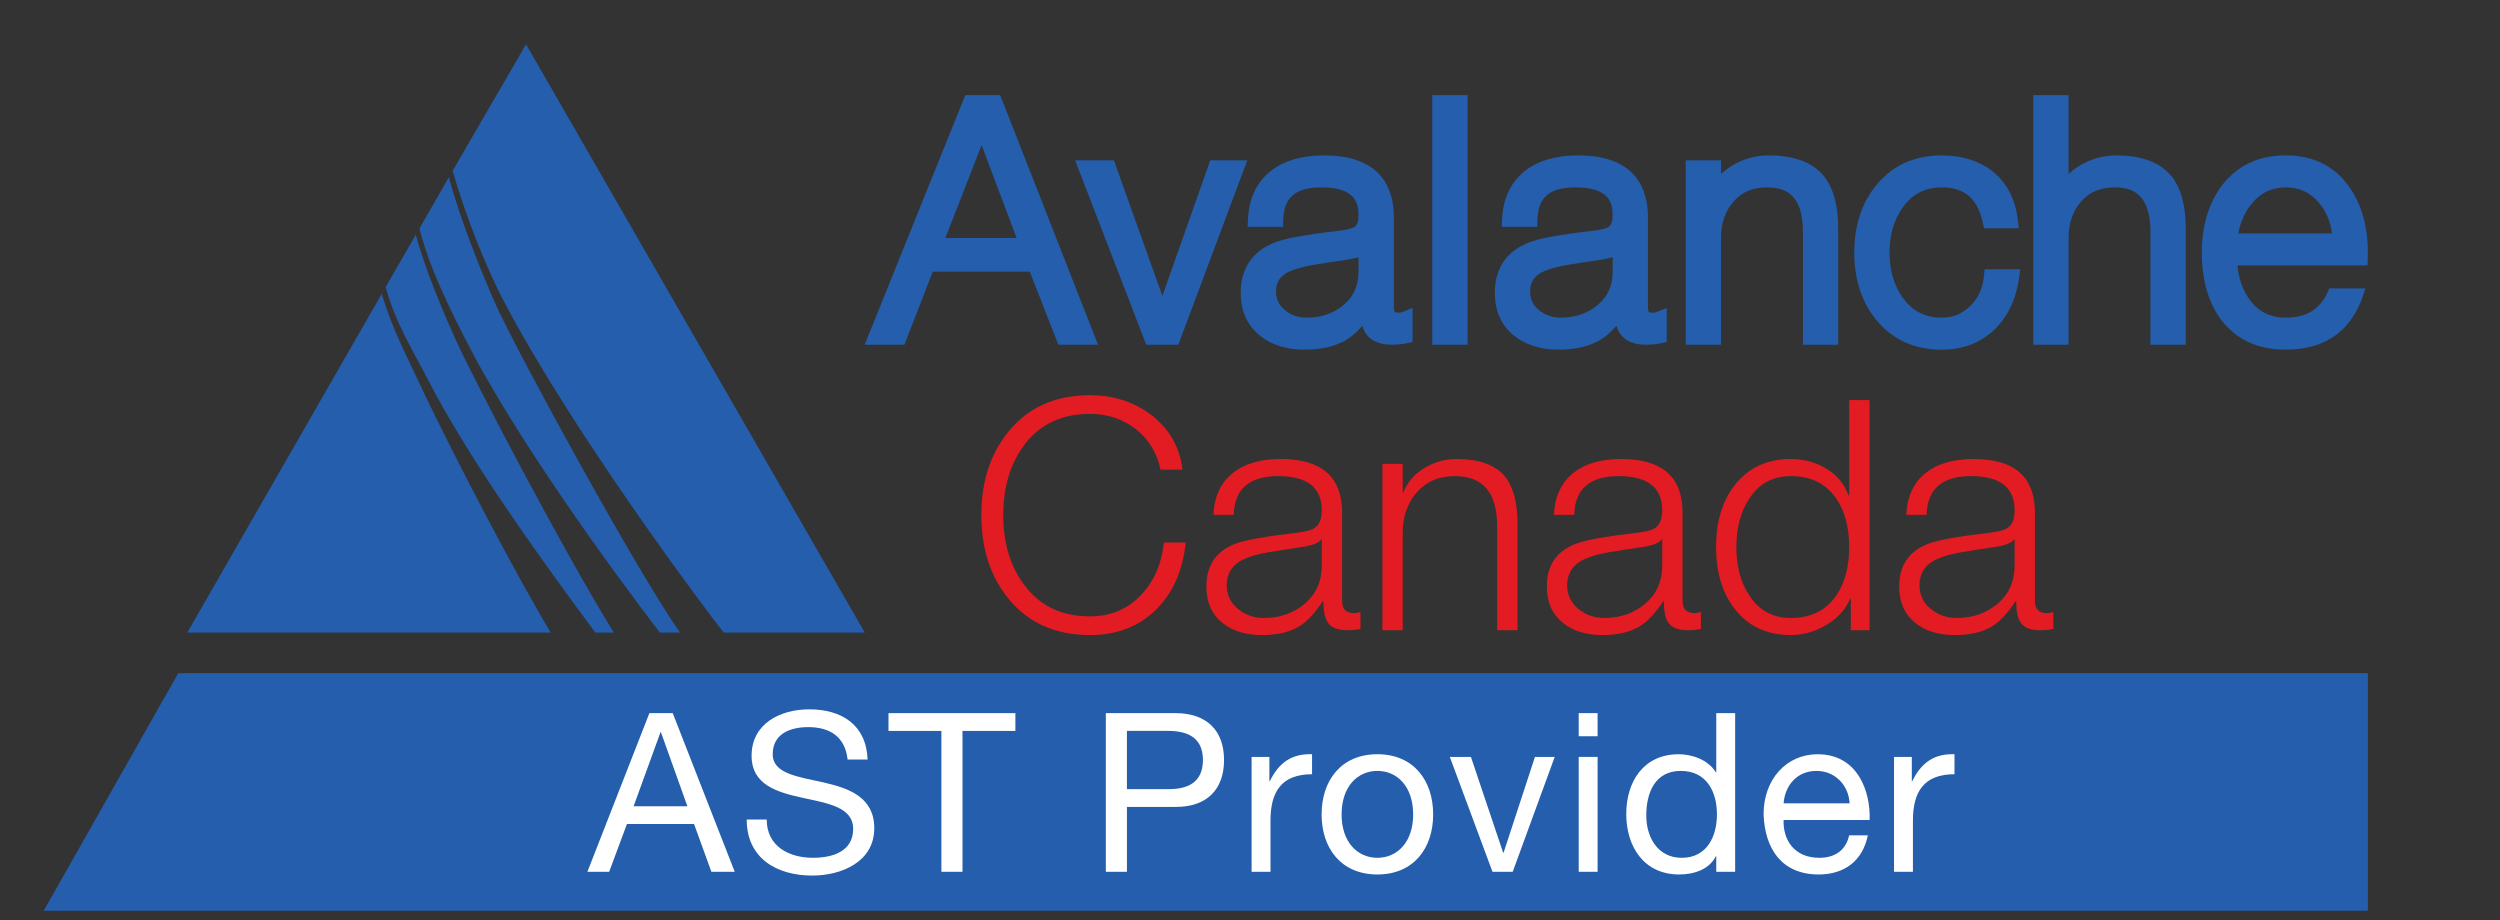 <?xml version="1.0" encoding="utf-8"?>
<!-- Generator: Adobe Illustrator 15.1.0, SVG Export Plug-In . SVG Version: 6.00 Build 0)  -->
<!DOCTYPE svg PUBLIC "-//W3C//DTD SVG 1.1//EN" "http://www.w3.org/Graphics/SVG/1.1/DTD/svg11.dtd">
<svg version="1.1" id="Layer_1" xmlns="http://www.w3.org/2000/svg" xmlns:xlink="http://www.w3.org/1999/xlink" x="0px" y="0px"
	 width="270px" height="99.36px" viewBox="0 0 270 99.36" enable-background="new 0 0 270 99.36" xml:space="preserve">
<rect x="0" y="0" width="270" height="99.36" fill="#333333" stroke="none"/>
<polygon fill="#245EAC" points="19.255,72.699 4.716,98.365 255.728,98.365 255.728,72.699 "/>
<g>
	<rect x="20.222" y="73.5" fill="none" width="242.245" height="25.088"/>
</g>
<g>
	<path fill="#E31B23" d="M123.255,64.234c-1.462,1.556-3.308,2.333-5.536,2.333c-3.086,0-5.467-1.149-7.137-3.448
		c-1.486-1.995-2.229-4.49-2.229-7.487c0-2.993,0.742-5.501,2.229-7.52c1.67-2.275,4.051-3.412,7.137-3.412
		c1.857,0,3.487,0.534,4.893,1.601c1.404,1.069,2.314,2.542,2.732,4.424h2.369c-0.302-2.483-1.464-4.48-3.482-5.99
		c-1.857-1.369-4.027-2.053-6.512-2.053c-3.736,0-6.674,1.311-8.809,3.935c-1.951,2.391-2.925,5.396-2.925,9.016
		c0,3.623,0.974,6.631,2.925,9.02c2.135,2.623,5.072,3.935,8.809,3.935c2.879,0,5.241-0.899,7.086-2.698
		c1.846-1.799,2.932-4.231,3.256-7.295h-2.367C125.459,60.891,124.648,62.769,123.255,64.234z"/>
	<path fill="#E31B23" d="M144.947,64.895v-9.539c0-3.854-2.207-5.78-6.615-5.78c-2.16,0-3.854,0.476-5.084,1.427
		c-1.37,1.045-2.102,2.577-2.195,4.598h2.195c0.069-2.786,1.672-4.18,4.805-4.18c3.135,0,4.699,1.231,4.699,3.69
		c0,0.905-0.242,1.534-0.73,1.882c-0.348,0.257-1.043,0.44-2.088,0.556c-3.414,0.396-5.62,0.801-6.617,1.22
		c-2.021,0.812-3.028,2.331-3.028,4.561c0,1.718,0.592,3.04,1.775,3.97c1.066,0.856,2.484,1.288,4.249,1.288
		c1.625,0,2.959-0.314,4.004-0.939c0.857-0.534,1.705-1.44,2.543-2.716h0.068c0,1.045,0.15,1.799,0.453,2.263
		c0.369,0.579,1.078,0.869,2.123,0.869c0.512,0,0.986-0.045,1.426-0.139v-1.846c-0.23,0.094-0.463,0.141-0.693,0.141
		C145.377,66.219,144.947,65.776,144.947,64.895z M142.752,61.099c0,1.696-0.607,3.061-1.826,4.093s-2.699,1.551-4.439,1.551
		c-1.069,0-2.002-0.333-2.803-0.995c-0.801-0.66-1.201-1.513-1.201-2.558c0-1.068,0.441-1.903,1.322-2.508
		c0.697-0.44,1.764-0.788,3.204-1.045c1.277-0.209,2.555-0.405,3.83-0.592c1.043-0.184,1.66-0.452,1.846-0.799h0.068V61.099z"/>
	<path fill="#E31B23" d="M157.309,49.575c-1.277,0-2.455,0.338-3.535,1.008c-1.08,0.676-1.816,1.545-2.211,2.613h-0.07v-3.099
		h-2.193v17.965h2.193V57.584c0-1.789,0.512-3.262,1.533-4.422s2.391-1.742,4.109-1.742c3.041,0,4.559,1.812,4.559,5.432v11.211
		h2.195v-11.56c0-2.272-0.467-3.969-1.393-5.083C161.451,50.19,159.721,49.575,157.309,49.575z"/>
	<path fill="#E31B23" d="M181.715,64.895v-9.539c0-3.854-2.203-5.78-6.615-5.78c-2.158,0-3.854,0.476-5.082,1.427
		c-1.371,1.045-2.102,2.577-2.197,4.598h2.197c0.068-2.786,1.668-4.18,4.803-4.18c3.133,0,4.699,1.231,4.699,3.69
		c0,0.905-0.242,1.534-0.729,1.882c-0.348,0.257-1.045,0.44-2.09,0.556c-3.414,0.396-5.617,0.801-6.615,1.22
		c-2.021,0.812-3.029,2.331-3.029,4.561c0,1.718,0.592,3.04,1.775,3.97c1.066,0.856,2.484,1.288,4.248,1.288
		c1.625,0,2.957-0.314,4.004-0.939c0.857-0.534,1.707-1.44,2.543-2.716h0.068c0,1.045,0.15,1.799,0.453,2.263
		c0.369,0.579,1.078,0.869,2.125,0.869c0.508,0,0.984-0.045,1.426-0.139v-1.846c-0.232,0.094-0.465,0.141-0.695,0.141
		C182.143,66.219,181.715,65.776,181.715,64.895z M179.52,61.099c0,1.696-0.607,3.061-1.826,4.093
		c-1.221,1.032-2.699,1.551-4.439,1.551c-1.068,0-2.002-0.333-2.803-0.995c-0.801-0.66-1.201-1.513-1.201-2.558
		c0-1.068,0.441-1.903,1.322-2.508c0.697-0.44,1.764-0.788,3.205-1.045c1.275-0.209,2.551-0.405,3.83-0.592
		c1.043-0.184,1.658-0.452,1.844-0.799h0.068V61.099z"/>
	<path fill="#E31B23" d="M199.715,53.508h-0.068c-0.465-1.252-1.271-2.221-2.42-2.907c-1.148-0.684-2.42-1.025-3.814-1.025
		c-2.598,0-4.629,0.953-6.09,2.854c-1.324,1.72-1.986,3.936-1.986,6.653c0,2.713,0.662,4.933,1.986,6.647
		c1.461,1.903,3.492,2.856,6.09,2.856c1.348,0,2.637-0.372,3.867-1.113c1.229-0.743,2.076-1.683,2.541-2.821h0.068v3.411h2.021
		V43.204h-2.195V53.508z M198.322,64.303c-1.113,1.626-2.75,2.439-4.91,2.439c-1.949,0-3.445-0.813-4.49-2.439
		c-0.93-1.391-1.393-3.132-1.393-5.221c0-2.09,0.463-3.831,1.393-5.224c1.045-1.625,2.541-2.438,4.49-2.438
		c2.16,0,3.797,0.813,4.91,2.438c0.928,1.369,1.393,3.11,1.393,5.224C199.715,61.192,199.25,62.934,198.322,64.303z"/>
	<path fill="#E31B23" d="M221.059,66.219c-0.859,0-1.287-0.442-1.287-1.324v-9.539c0-3.854-2.205-5.78-6.615-5.78
		c-2.158,0-3.855,0.476-5.084,1.427c-1.371,1.045-2.102,2.577-2.195,4.598h2.195c0.07-2.786,1.67-4.18,4.805-4.18
		c3.133,0,4.701,1.231,4.701,3.69c0,0.905-0.244,1.534-0.73,1.882c-0.35,0.257-1.047,0.44-2.09,0.556
		c-3.414,0.396-5.619,0.801-6.615,1.22c-2.021,0.812-3.029,2.331-3.029,4.561c0,1.718,0.592,3.04,1.773,3.97
		c1.068,0.856,2.486,1.288,4.248,1.288c1.625,0,2.961-0.314,4.006-0.939c0.857-0.534,1.707-1.44,2.541-2.716h0.068
		c0,1.045,0.152,1.799,0.455,2.263c0.367,0.579,1.078,0.869,2.123,0.869c0.51,0,0.986-0.045,1.428-0.139v-1.846
		C221.523,66.172,221.291,66.219,221.059,66.219z M217.578,61.099c0,1.696-0.609,3.061-1.828,4.093s-2.699,1.551-4.439,1.551
		c-1.068,0-2.002-0.333-2.803-0.995c-0.803-0.66-1.203-1.513-1.203-2.558c0-1.068,0.441-1.903,1.324-2.508
		c0.697-0.44,1.764-0.788,3.203-1.045c1.277-0.209,2.553-0.405,3.83-0.592c1.045-0.184,1.66-0.452,1.846-0.799h0.07V61.099z"/>
</g>
<g>
	<path fill="#245EAC" d="M104.252,10.277L93.38,37.231h4.299l3.056-7.891h10.478l3.093,7.891h4.285L108.02,10.277H104.252z
		 M102.096,25.705l3.918-10.03l3.781,10.03H102.096z"/>
	<polygon fill="#245EAC" points="130.708,17.315 125.537,31.957 120.302,17.315 116.113,17.315 123.793,37.231 127.26,37.231 
		134.709,17.315 	"/>
	<path fill="#245EAC" d="M151.063,33.774c-0.416,0-0.527-0.07-0.527-0.566V23.47c0-3.051-1.309-6.688-7.541-6.688
		c-2.371,0-4.281,0.545-5.668,1.619c-1.586,1.209-2.442,2.986-2.547,5.282l-0.039,0.821h3.831l0.02-0.765
		c0.061-2.42,1.332-3.5,4.119-3.5c3.556,0,4.011,1.594,4.011,2.98c0,0.653-0.141,1.083-0.426,1.286
		c-0.084,0.064-0.463,0.279-1.756,0.423c-3.591,0.415-5.871,0.84-6.957,1.295c-2.346,0.943-3.586,2.805-3.586,5.385
		c0,2,0.713,3.572,2.108,4.666c1.227,0.987,2.852,1.489,4.828,1.489c1.795,0,3.307-0.36,4.501-1.08
		c0.574-0.356,1.143-0.856,1.699-1.492c0.09,0.305,0.207,0.565,0.352,0.787c0.533,0.829,1.484,1.252,2.832,1.252
		c0.572,0,1.117-0.056,1.619-0.16l0.623-0.131v-3.687l-1.078,0.436C151.336,33.746,151.199,33.774,151.063,33.774z M141.11,34.306
		c-0.908,0-1.682-0.272-2.359-0.832c-0.635-0.522-0.941-1.179-0.941-2.007c0-0.832,0.32-1.439,0.984-1.895
		c0.623-0.392,1.627-0.714,2.977-0.954c1.299-0.213,2.598-0.412,3.921-0.606c0.393-0.069,0.734-0.151,1.029-0.244v1.566
		c0,1.502-0.518,2.672-1.588,3.578C144.026,33.851,142.709,34.306,141.11,34.306z"/>
	<rect x="154.686" y="10.277" fill="#245EAC" width="3.813" height="26.954"/>
	<path fill="#245EAC" d="M178.506,33.774c-0.414,0-0.527-0.07-0.527-0.566V23.47c0-3.051-1.309-6.688-7.539-6.688
		c-2.373,0-4.281,0.545-5.668,1.619c-1.586,1.209-2.443,2.986-2.549,5.282l-0.037,0.821h3.83l0.02-0.765
		c0.061-2.42,1.33-3.5,4.117-3.5c3.559,0,4.014,1.594,4.014,2.98c0,0.653-0.139,1.083-0.426,1.286
		c-0.084,0.064-0.463,0.279-1.758,0.423c-3.59,0.415-5.867,0.84-6.957,1.295c-2.344,0.943-3.586,2.805-3.586,5.385
		c0,2,0.713,3.572,2.107,4.666c1.229,0.987,2.852,1.489,4.83,1.489c1.793,0,3.305-0.36,4.504-1.08
		c0.572-0.356,1.141-0.856,1.697-1.492c0.09,0.305,0.207,0.565,0.352,0.787c0.531,0.829,1.484,1.252,2.83,1.252
		c0.572,0,1.119-0.056,1.621-0.16l0.625-0.131v-3.687l-1.082,0.436C178.781,33.746,178.645,33.774,178.506,33.774z M168.555,34.306
		c-0.91,0-1.682-0.272-2.361-0.832c-0.633-0.522-0.941-1.179-0.941-2.007c0-0.832,0.32-1.439,0.986-1.895
		c0.621-0.392,1.627-0.714,2.977-0.954c1.299-0.213,2.596-0.412,3.922-0.606c0.391-0.069,0.732-0.151,1.029-0.244v1.566
		c0,1.502-0.52,2.672-1.588,3.578C171.471,33.851,170.154,34.306,168.555,34.306z"/>
	<path fill="#245EAC" d="M191.02,16.781c-1.445,0-2.799,0.389-4.023,1.151c-0.42,0.26-0.793,0.55-1.127,0.867v-1.485h-3.811v19.917
		h3.811V25.744c0-1.641,0.449-2.947,1.369-3.993c0.895-1.018,2.072-1.512,3.604-1.512c1.662,0,3.871,0.493,3.871,4.757v12.235h3.811
		v-12.59c0-2.5-0.539-4.414-1.607-5.698C195.697,17.51,193.715,16.781,191.02,16.781z"/>
	<path fill="#245EAC" d="M214.268,29.795c-0.127,1.336-0.615,2.403-1.49,3.259c-0.863,0.844-1.865,1.252-3.061,1.252
		c-1.787,0-3.16-0.695-4.197-2.128c-0.961-1.325-1.451-2.975-1.451-4.905s0.49-3.581,1.453-4.907
		c1.035-1.429,2.408-2.127,4.195-2.127c2.455,0,3.859,1.203,4.422,3.79l0.135,0.62h3.758l-0.104-0.879
		c-0.262-2.239-1.17-4.004-2.711-5.255c-1.465-1.149-3.314-1.733-5.5-1.733c-2.936,0-5.305,1.067-7.039,3.166
		c-1.605,1.936-2.42,4.402-2.42,7.326s0.814,5.392,2.42,7.327c1.736,2.099,4.105,3.164,7.039,3.164c2.236,0,4.127-0.711,5.623-2.115
		c1.479-1.388,2.395-3.297,2.729-5.671l0.125-0.898h-3.859L214.268,29.795z"/>
	<path fill="#245EAC" d="M228.555,16.781c-1.443,0-2.797,0.389-4.023,1.151c-0.418,0.26-0.795,0.55-1.125,0.867v-8.522h-3.813
		v26.954h3.813V25.744c0-1.641,0.447-2.947,1.367-3.993c0.895-1.018,2.076-1.512,3.605-1.512c1.66,0,3.869,0.493,3.869,4.757v12.235
		h3.814v-12.59c0-2.5-0.541-4.414-1.609-5.698C233.232,17.51,231.25,16.781,228.555,16.781z"/>
	<path fill="#245EAC" d="M251.561,31.151c-0.822,2.144-2.334,3.155-4.699,3.155c-1.711,0-3.01-0.668-3.975-2.045
		c-0.697-1.001-1.115-2.208-1.24-3.598h14.047l0.023-0.761c0.104-2.999-0.529-5.535-1.871-7.537
		c-1.598-2.378-3.947-3.585-6.984-3.585c-2.973,0-5.314,1.125-6.961,3.343c-1.398,1.906-2.105,4.312-2.105,7.148
		c0,2.983,0.709,5.438,2.115,7.304c1.619,2.113,3.959,3.188,6.951,3.188c4.508,0,7.383-2.241,8.596-6.613H251.561z M243.203,21.979
		c0.965-1.171,2.164-1.741,3.658-1.741c1.496,0,2.68,0.558,3.625,1.705c0.756,0.916,1.205,1.99,1.361,3.262H241.73
		C241.979,23.934,242.473,22.85,243.203,21.979z"/>
</g>
<g>
	<path fill="#245EAC" d="M56.812,4.783l-7.93,13.661c1.273,4.447,3.458,10.183,5.657,14.337
		c7.496,14.151,21.463,32.806,23.624,35.543H93.4L56.812,4.783z"/>
	<path fill="#245EAC" d="M53.604,33.029c-1.157-2.538-3.973-9.397-5.12-13.895l-3.179,5.521c0.933,3.972,3.278,8.715,5.134,12.33
		c5.359,10.44,15.467,24.318,20.819,31.338h2.196C68.851,61.84,55.985,38.256,53.604,33.029z"/>
	<path fill="#245EAC" d="M64.303,68.324h1.992c-5.75-9.329-15.11-27.304-17.118-31.709c-0.999-2.196-3.255-7.432-4.27-11.268
		l-3.258,5.658c1.071,3.905,2.993,6.925,4.586,10.028C50.7,49.735,58.737,60.833,64.303,68.324z"/>
	<path fill="#245EAC" d="M41.233,31.729L20.222,68.324h39.252c-5.719-9.684-12.639-23.545-14.385-27.378
		C44.229,39.058,42.317,35.499,41.233,31.729z"/>
</g>
<g>
	<rect x="37.774" y="77.02" fill="none" width="199.14" height="20.176"/>
	<path fill="#FFFFFF" d="M70.134,77.018h2.52l6.697,17.137H76.83l-1.872-5.16h-7.249l-1.92,5.16h-2.352L70.134,77.018z
		 M68.429,87.074h5.809l-2.856-7.992h-0.048L68.429,87.074z"/>
	<path fill="#FFFFFF" d="M91.542,82.033c-0.264-2.447-1.896-3.504-4.249-3.504c-1.92,0-3.84,0.695-3.84,2.928
		c0,2.113,2.736,2.426,5.497,3.049c2.736,0.625,5.472,1.584,5.472,4.945c0,3.648-3.576,5.111-6.696,5.111
		c-3.84,0-7.081-1.871-7.081-6.049h2.16c0,2.881,2.4,4.129,4.992,4.129c2.064,0,4.345-0.648,4.345-3.121
		c0-2.352-2.736-2.76-5.473-3.359s-5.497-1.393-5.497-4.537c0-3.479,3.096-5.016,6.217-5.016c3.504,0,6.168,1.656,6.313,5.424
		H91.542z"/>
	<path fill="#FFFFFF" d="M101.669,78.938h-5.712v-1.92h13.706v1.92h-5.713v15.217h-2.28V78.938z"/>
	<path fill="#FFFFFF" d="M119.428,77.018h7.513c3.408,0,5.256,1.896,5.256,5.064s-1.848,5.088-5.256,5.064h-5.232v7.008h-2.28
		V77.018z M121.708,85.227h4.464c2.568,0.023,3.744-1.105,3.744-3.145c0-2.041-1.176-3.145-3.744-3.145h-4.464V85.227z"/>
	<path fill="#FFFFFF" d="M135.172,81.746h1.921v2.615h0.048c0.983-1.992,2.352-2.977,4.561-2.904v2.16
		c-3.289,0-4.489,1.873-4.489,5.018v5.52h-2.04V81.746z"/>
	<path fill="#FFFFFF" d="M148.757,81.457c3.937,0,6.024,2.857,6.024,6.506c0,3.623-2.088,6.48-6.024,6.48s-6.024-2.857-6.024-6.48
		C142.732,84.314,144.82,81.457,148.757,81.457z M148.757,92.643c2.136,0,3.864-1.68,3.864-4.68c0-3.025-1.729-4.705-3.864-4.705
		c-2.137,0-3.864,1.68-3.864,4.705C144.893,90.963,146.62,92.643,148.757,92.643z"/>
	<path fill="#FFFFFF" d="M163.373,94.154h-2.185l-4.608-12.408h2.28l3.48,10.344h0.048l3.385-10.344h2.136L163.373,94.154z"/>
	<path fill="#FFFFFF" d="M172.54,79.514h-2.04v-2.496h2.04V79.514z M170.5,81.746h2.04v12.408h-2.04V81.746z"/>
	<path fill="#FFFFFF" d="M187.397,94.154h-2.04v-1.68h-0.048c-0.672,1.367-2.257,1.969-3.961,1.969
		c-3.816,0-5.712-3.025-5.712-6.529s1.872-6.457,5.664-6.457c1.272,0,3.097,0.48,4.009,1.945h0.048v-6.385h2.04V94.154z
		 M181.637,92.643c2.736,0,3.793-2.352,3.793-4.68c0-2.449-1.104-4.705-3.913-4.705c-2.784,0-3.72,2.377-3.72,4.801
		C177.797,90.387,178.997,92.643,181.637,92.643z"/>
	<path fill="#FFFFFF" d="M201.725,90.219c-0.552,2.736-2.521,4.225-5.305,4.225c-3.96,0-5.832-2.736-5.952-6.529
		c0-3.721,2.448-6.457,5.832-6.457c4.393,0,5.736,4.105,5.617,7.105h-9.289c-0.072,2.16,1.152,4.08,3.864,4.08
		c1.68,0,2.856-0.816,3.216-2.424H201.725z M199.757,86.762c-0.097-1.943-1.561-3.504-3.577-3.504c-2.136,0-3.408,1.607-3.552,3.504
		H199.757z"/>
	<path fill="#FFFFFF" d="M204.555,81.746h1.921v2.615h0.048c0.983-1.992,2.352-2.977,4.561-2.904v2.16
		c-3.289,0-4.489,1.873-4.489,5.018v5.52h-2.04V81.746z"/>
</g>
<path fill="#245EAC" d="M3.951,96.132"/>
<path fill="#245EAC" d="M56.812,4.783"/>
</svg>
